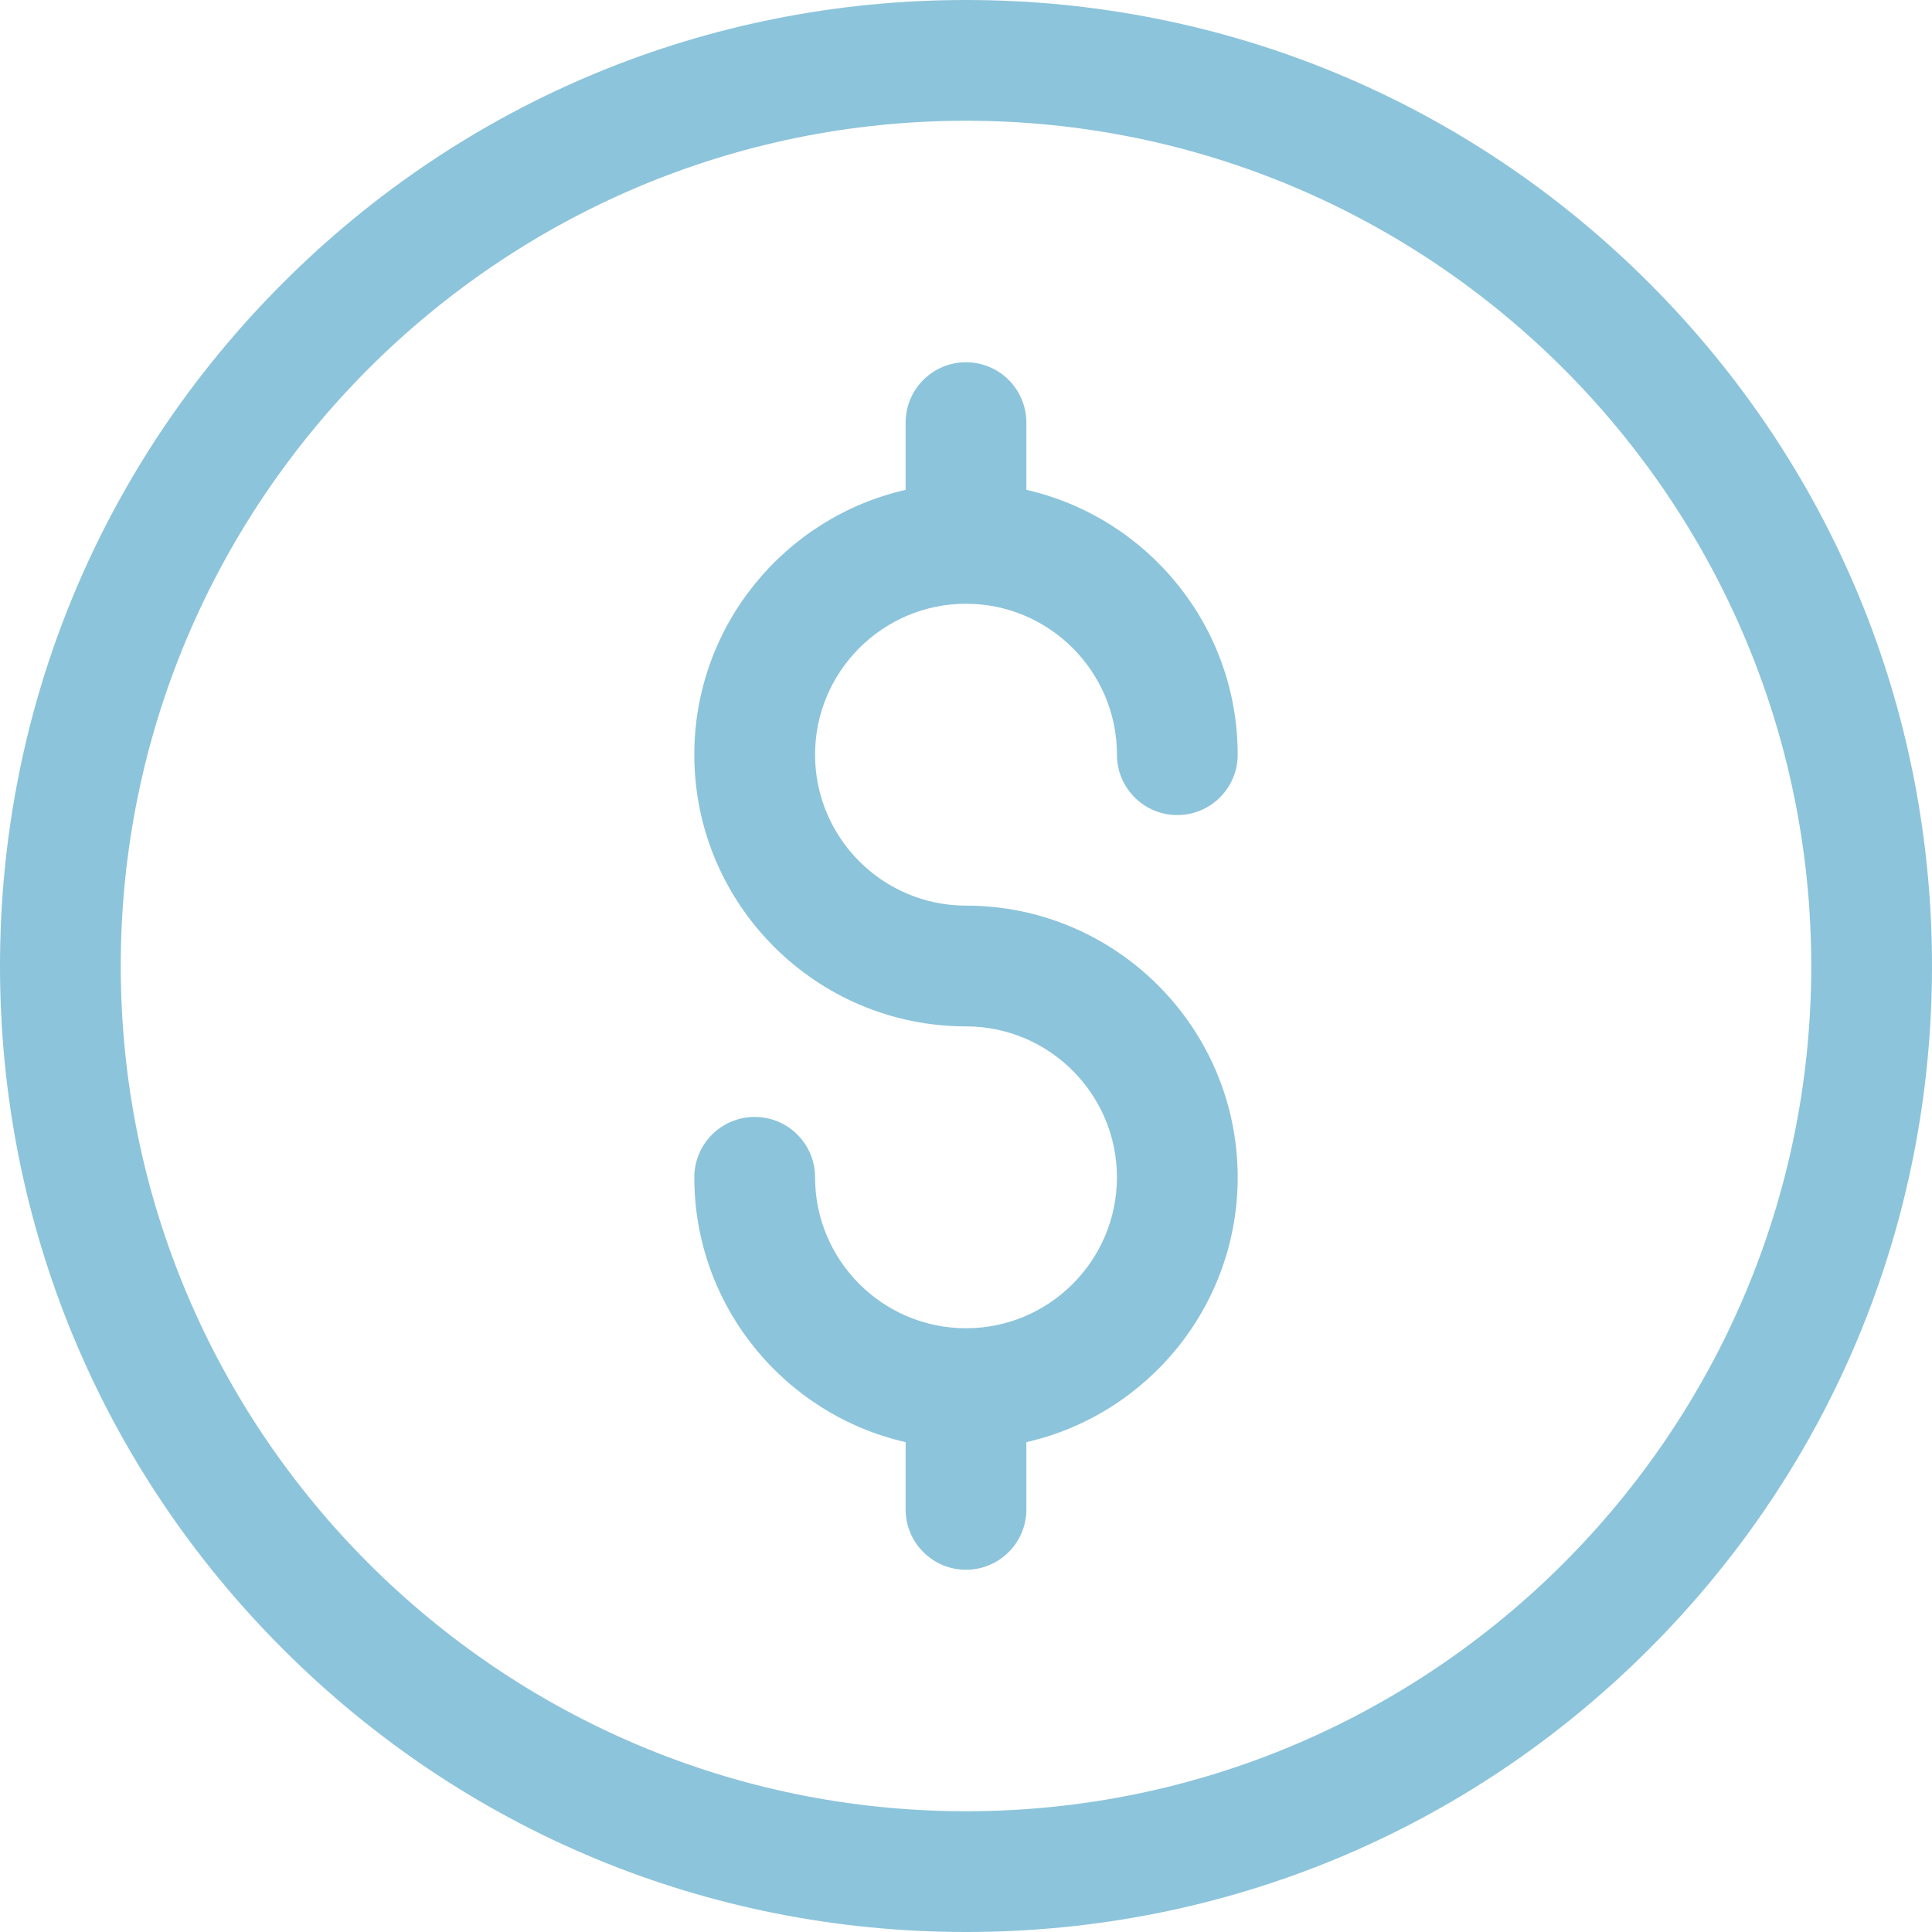 <svg 
id="Layer_1" 
enable-background="new 0 0 512 512" 
height="512" viewBox="0 0 512 512" width="512" 
style="fill: #8cc4db;" xmlns="http://www.w3.org/2000/svg"><g><path d="m256 512c-68.38 0-132.668-26.628-181.02-74.98s-74.98-112.64-74.98-181.02 26.629-132.667 74.98-181.02 112.64-74.98 181.02-74.98 132.668 26.628 181.02 74.98 74.98 112.64 74.98 181.02-26.629 132.667-74.98 181.02-112.64 74.98-181.02 74.98zm0-480c-123.514 0-224 100.486-224 224s100.486 224 224 224 224-100.486 224-224-100.486-224-224-224z"/><path d="m256 240c-22.056 0-40-17.944-40-40s17.944-40 40-40 40 17.944 40 40c0 8.836 7.163 16 16 16s16-7.164 16-16c0-34.201-23.978-62.888-56-70.186v-17.814c0-8.836-7.163-16-16-16s-16 7.164-16 16v17.814c-32.022 7.298-56 35.985-56 70.186 0 39.701 32.299 72 72 72 22.056 0 40 17.944 40 40s-17.944 40-40 40-40-17.944-40-40c0-8.836-7.163-16-16-16s-16 7.164-16 16c0 34.201 23.978 62.888 56 70.186v17.814c0 8.836 7.163 16 16 16s16-7.164 16-16v-17.814c32.022-7.298 56-35.985 56-70.186 0-39.701-32.299-72-72-72z"/></g></svg>